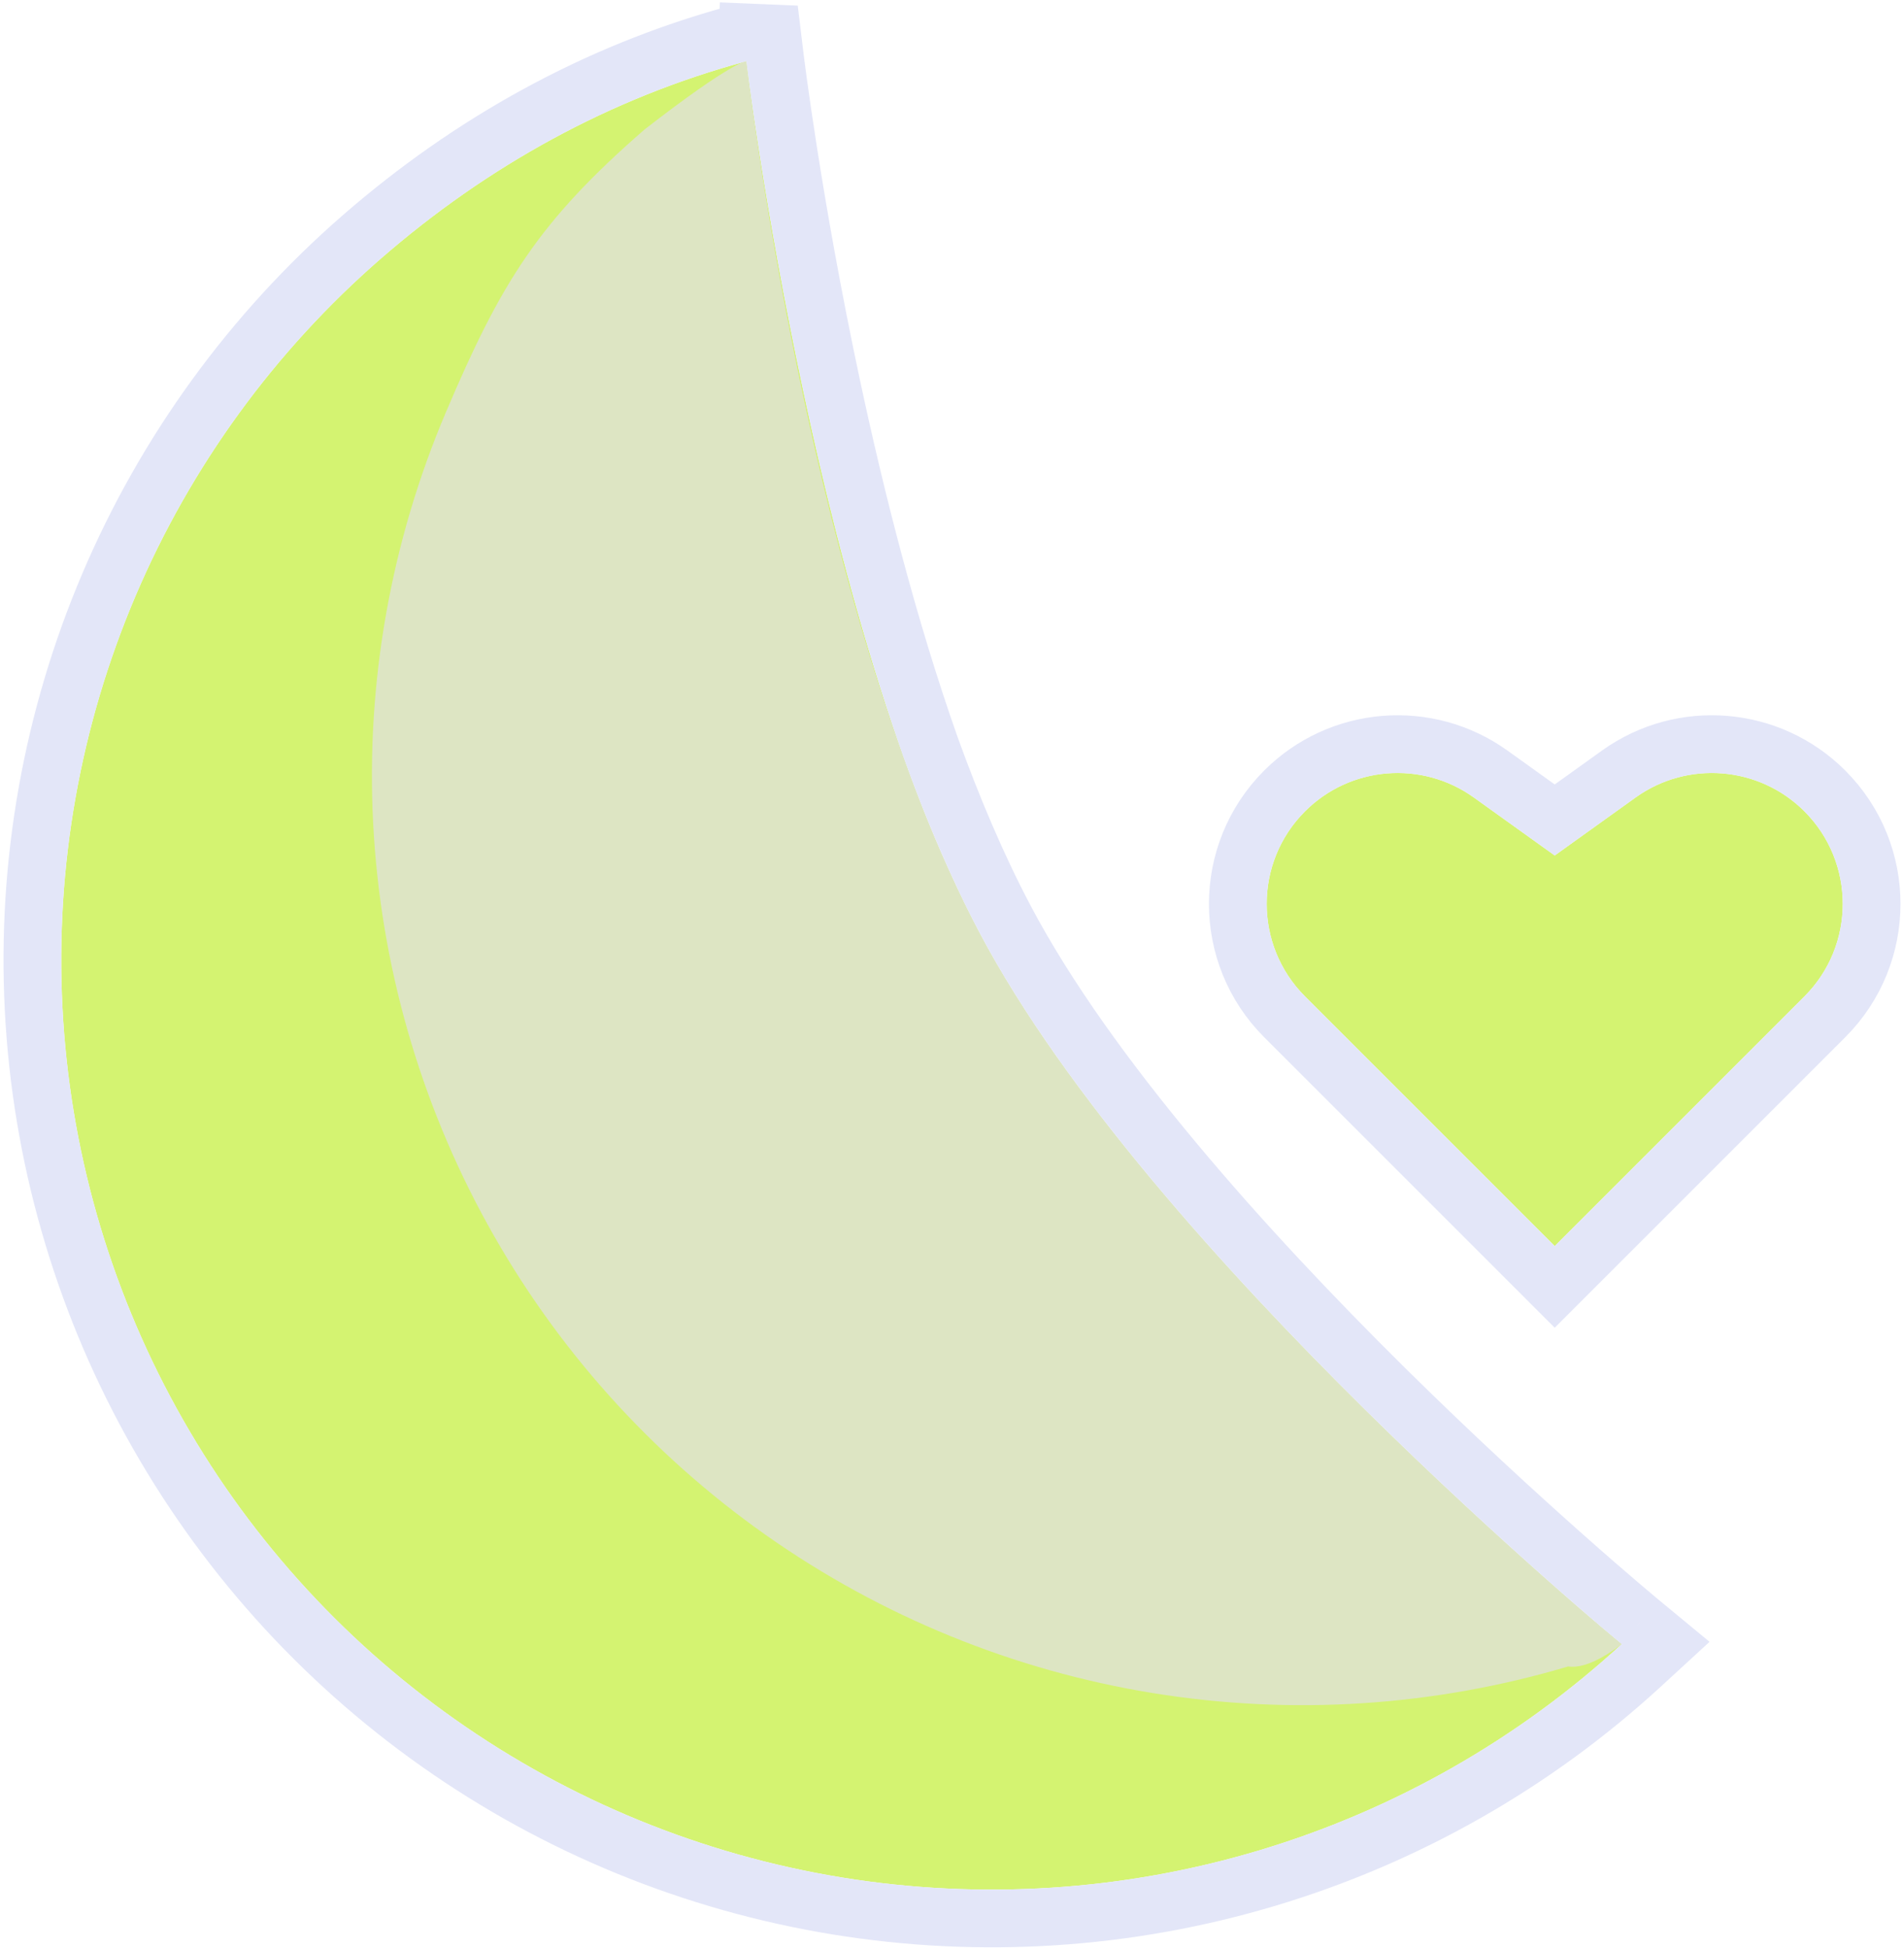 <svg width="342" height="350" viewBox="0 0 342 350" fill="none" xmlns="http://www.w3.org/2000/svg">
<path d="M234.41 178.998C225.227 169.815 225.227 154.927 234.41 145.744C242.55 137.604 255.386 136.554 264.74 143.263L279.261 153.677L293.782 143.263C303.137 136.554 315.973 137.604 324.113 145.744C333.296 154.927 333.296 169.815 324.113 178.998L279.261 223.849L234.41 178.998Z" fill="#D4F371"/>
<path d="M291.298 295.35C272.652 312.485 250.352 325.163 226.085 332.424C201.817 339.686 176.215 341.341 151.215 337.265C126.215 333.19 102.469 323.489 81.773 308.898C61.076 294.306 43.97 275.204 31.747 253.036C19.524 230.867 12.503 206.212 11.216 180.933C9.929 155.655 14.408 130.413 24.316 107.116C34.224 83.819 49.3 63.077 68.407 46.455C87.514 29.834 109.6 17.598 134.056 11C134.056 11 146.657 115.294 178.155 172.421C209.653 229.547 291.298 295.35 291.298 295.35Z" fill="#D4F371"/>
<path d="M291.298 295.35C276.632 306.559 277.325 290.039 281.892 299.291C257.624 306.552 232.023 308.208 207.022 304.132C182.022 300.056 158.276 290.356 137.58 275.764C116.883 261.172 99.777 242.071 87.554 219.902C75.331 197.734 68.311 173.079 67.023 147.8C65.736 122.521 70.215 97.28 80.123 73.983C90.031 50.686 96.691 39.862 115.798 23.241C131.694 10.902 134.056 11 134.056 11C134.056 11 145.3 109.582 175.991 167.602C206.493 225.266 291.298 295.35 291.298 295.35Z" fill="#DDE5C3"/>
<path d="M275.596 227.515L279.261 231.181L282.927 227.515L327.779 182.664C338.986 171.456 338.986 153.286 327.779 142.078C317.844 132.144 302.178 130.862 290.761 139.05L279.261 147.297L267.762 139.05C256.345 130.862 240.679 132.144 230.744 142.078C219.537 153.286 219.537 171.456 230.744 182.664L275.596 227.515ZM294.806 299.167L299.185 295.142L294.601 291.354L294.59 291.367C294.601 291.354 294.601 291.354 294.601 291.354L294.599 291.352L294.589 291.344L294.552 291.314L294.546 291.309L294.371 291.163C294.215 291.033 293.98 290.837 293.671 290.577C293.052 290.059 292.137 289.287 290.959 288.282C288.603 286.272 285.196 283.331 281.01 279.619C272.635 272.194 261.152 261.697 248.727 249.413C223.758 224.729 195.428 193.26 180.573 165.178C175.581 155.74 171.101 145.168 167.102 134.091C159.614 112.865 153.751 89.767 149.364 69.206C145.844 52.712 143.301 37.986 141.639 27.385C140.808 22.087 140.197 17.823 139.795 14.889C139.594 13.422 139.446 12.289 139.347 11.524C139.298 11.142 139.262 10.853 139.238 10.66L139.211 10.445L139.207 10.415L139.207 10.412L139.205 10.393L139.203 10.381L139.203 10.378L138.675 6.004L134.273 5.821L134.056 11C134.273 5.821 134.259 5.82 134.245 5.819L134.217 5.819L134.163 5.817C134.149 5.817 134.136 5.817 134.123 5.816C134.1 5.816 134.078 5.816 134.056 5.816C133.986 5.816 133.917 5.817 133.85 5.82C133.717 5.825 133.59 5.835 133.469 5.848C133.228 5.874 133.002 5.914 132.792 5.961C132.518 6.022 132.246 6.101 131.973 6.195C106.995 13.057 84.469 25.611 65.005 42.544C45.306 59.681 29.761 81.067 19.545 105.087C9.33 129.108 4.711 155.133 6.039 181.197C7.366 207.261 14.605 232.682 27.207 255.539C39.81 278.395 57.447 298.09 78.785 313.134C100.124 328.179 124.606 338.18 150.381 342.382C176.156 346.584 202.551 344.877 227.571 337.391C252.591 329.904 275.582 316.834 294.806 299.167Z" stroke="#E3E6F8" stroke-width="10.368"/>
</svg>
